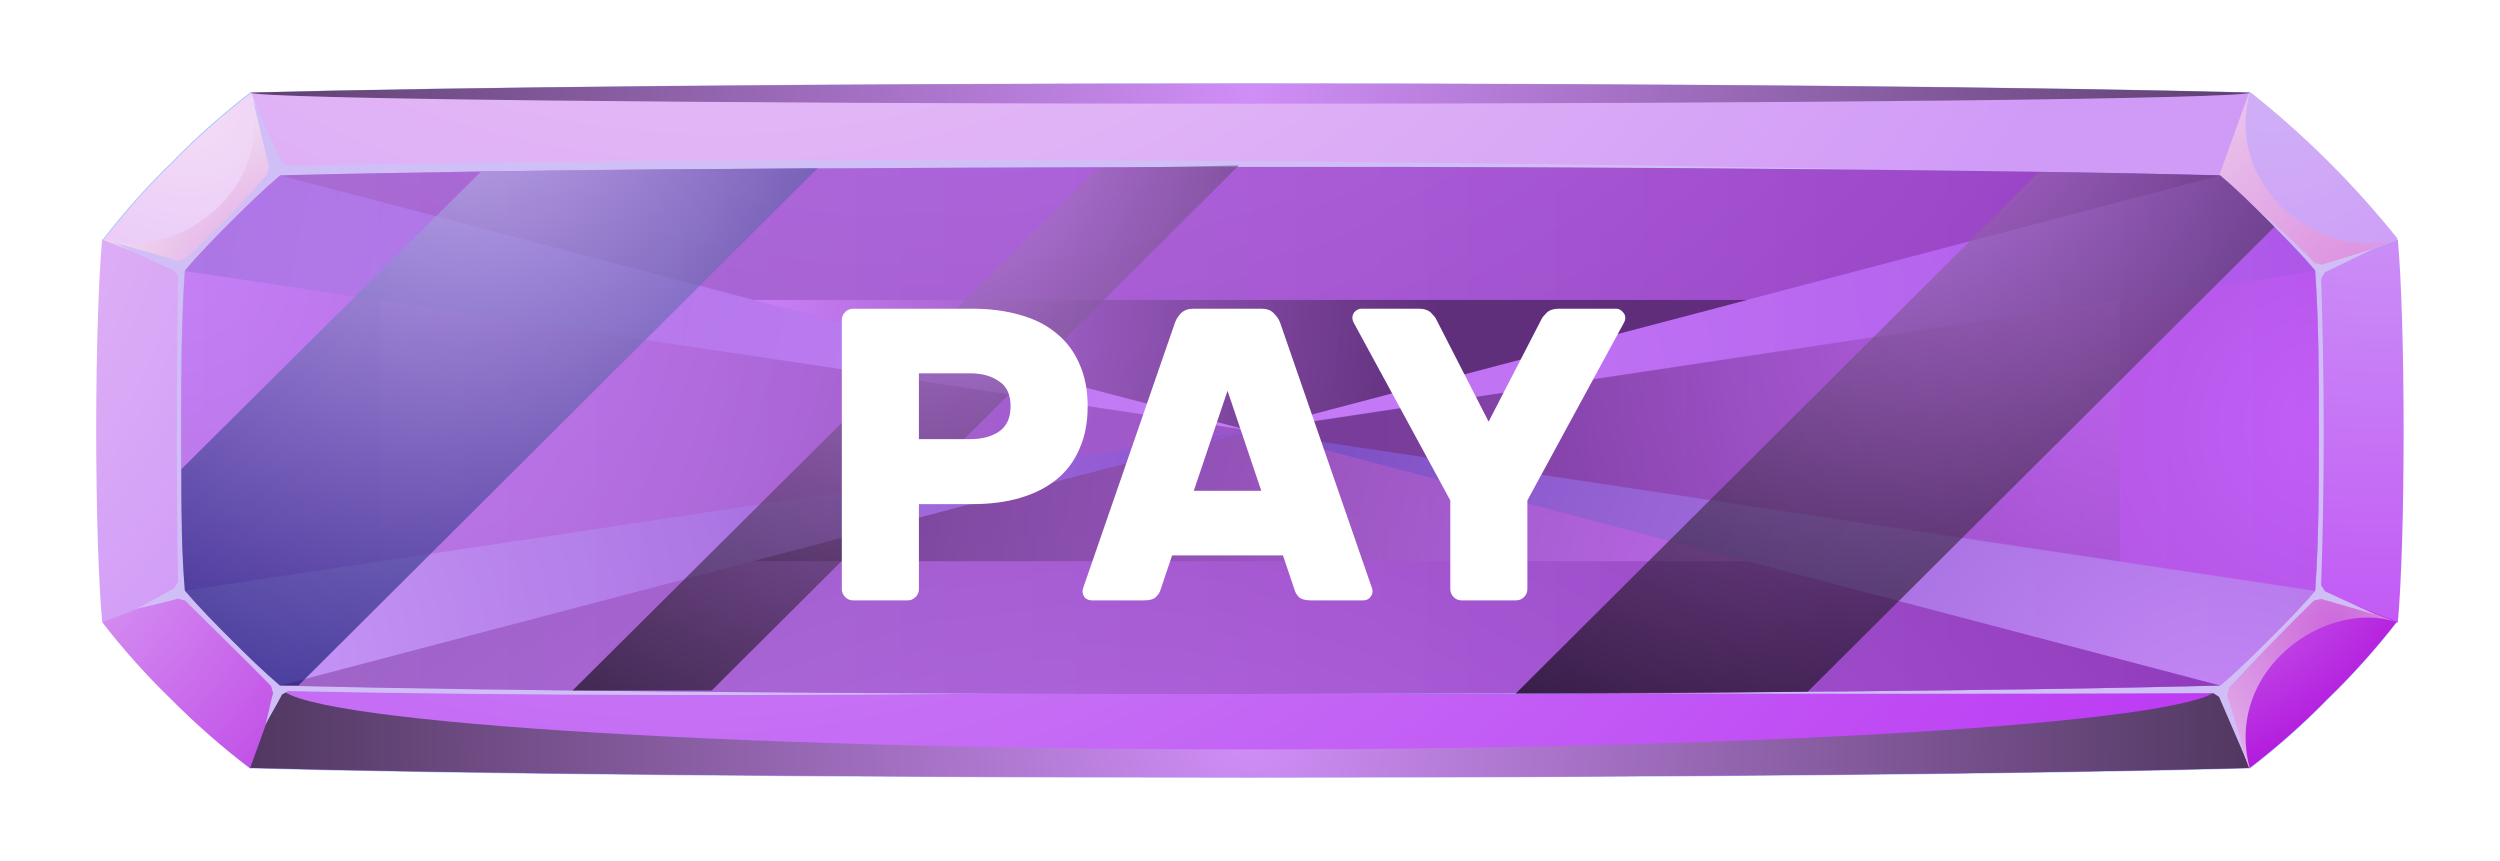 <svg width="180" height="62" viewBox="0 0 180 62" fill="none" xmlns="http://www.w3.org/2000/svg">
<g filter="url(#filter0_d_357_11607)">
<path fill-rule="evenodd" clip-rule="evenodd" d="M170.583 14.207C170.836 16.979 171 22.122 171 27.993C171 33.863 170.836 39.007 170.583 41.793C169.052 43.767 167.381 45.63 165.583 47.367C163.839 49.153 161.97 50.813 159.988 52.333C145.464 52.733 118.663 53 88.007 53C57.352 53 30.551 52.733 16.012 52.333C14.034 50.809 12.164 49.15 10.417 47.367C8.623 45.63 6.957 43.768 5.432 41.793C5.179 39.007 5 33.863 5 27.993C5 22.122 5.179 16.979 5.432 14.207C6.953 12.229 8.62 10.366 10.417 8.633C12.165 6.842 14.04 5.177 16.027 3.652C30.566 3.267 57.352 3 88.022 3C118.693 3 145.479 3.267 160.003 3.652C163.92 6.764 167.474 10.304 170.598 14.207H170.583Z" fill="#A4C3F7"/>
<path fill-rule="evenodd" clip-rule="evenodd" d="M11.042 27.992C11.042 24.242 11.042 20.269 11.31 16.475L5.357 14.207C5.104 16.979 4.926 22.122 4.926 27.992C4.926 33.863 5.104 39.006 5.357 41.793L11.31 39.525C11.057 35.716 11.042 31.743 11.042 27.992Z" fill="url(#paint0_radial_357_11607)"/>
<path fill-rule="evenodd" clip-rule="evenodd" d="M11.312 16.519C12.368 15.259 13.633 13.984 14.69 12.932C15.746 11.879 16.952 10.694 18.157 9.671L16.014 3.741C14.033 5.267 12.163 6.931 10.419 8.722C8.622 10.455 6.955 12.318 5.434 14.296L11.386 16.564L11.312 16.519Z" fill="url(#paint1_radial_357_11607)"/>
<path fill-rule="evenodd" clip-rule="evenodd" d="M18.155 9.626C27.441 9.389 36.741 9.285 46.012 9.196C60.011 9.058 74.009 8.999 88.007 9.018C102.005 9.038 115.999 9.097 129.987 9.196C139.273 9.285 148.559 9.389 157.845 9.626L159.988 3.697C145.463 3.311 118.662 3.044 88.007 3.044C57.352 3.044 30.551 3.311 16.012 3.697L18.155 9.626Z" fill="url(#paint2_radial_357_11607)"/>
<path fill-rule="evenodd" clip-rule="evenodd" d="M157.844 9.626C159.064 10.649 160.284 11.865 161.311 12.887C162.338 13.91 163.633 15.215 164.689 16.475L170.642 14.207C167.518 10.304 163.964 6.764 160.046 3.652L157.903 9.582L157.844 9.626Z" fill="url(#paint3_radial_357_11607)"/>
<path fill-rule="evenodd" clip-rule="evenodd" d="M164.691 16.519C164.959 20.314 164.959 24.287 164.959 28.037C164.959 31.787 164.959 35.76 164.691 39.57L170.644 41.838C170.897 39.051 171.061 33.907 171.061 28.037C171.061 22.167 170.897 17.023 170.644 14.251L164.691 16.519Z" fill="url(#paint4_radial_357_11607)"/>
<path fill-rule="evenodd" clip-rule="evenodd" d="M164.689 39.525C163.633 40.771 162.368 42.045 161.311 43.098C160.255 44.15 159.064 45.336 157.844 46.359L159.987 52.288C161.968 50.768 163.838 49.109 165.582 47.323C167.379 45.585 169.05 43.723 170.582 41.749L164.63 39.481L164.689 39.525Z" fill="url(#paint5_radial_357_11607)"/>
<path fill-rule="evenodd" clip-rule="evenodd" d="M157.845 46.359C148.559 46.596 139.273 46.7 129.987 46.789C115.999 46.927 102.005 46.986 88.007 46.967C74.009 46.947 60.011 46.888 46.012 46.789C36.741 46.7 27.441 46.596 18.155 46.359L16.012 52.288C30.551 52.689 57.337 52.955 88.007 52.955C118.677 52.955 145.463 52.689 159.988 52.288L157.845 46.359Z" fill="url(#paint6_radial_357_11607)"/>
<path fill-rule="evenodd" clip-rule="evenodd" d="M18.153 46.359C16.948 45.336 15.713 44.121 14.686 43.098C13.659 42.075 12.364 40.771 11.308 39.525L5.355 41.793C6.881 43.768 8.547 45.63 10.341 47.367C12.117 49.153 14.016 50.812 16.025 52.333L18.168 46.404L18.153 46.359Z" fill="url(#paint7_radial_357_11607)"/>
<path style="mix-blend-mode:screen" fill-rule="evenodd" clip-rule="evenodd" d="M88.007 50.954C49.435 50.954 18.155 48.894 18.155 46.359L16.012 52.288C30.551 52.689 57.337 52.955 88.007 52.955C118.677 52.955 145.463 52.689 159.988 52.288L157.845 46.359C157.845 48.894 126.594 50.954 88.007 50.954Z" fill="url(#paint8_radial_357_11607)"/>
<path style="mix-blend-mode:multiply" fill-rule="evenodd" clip-rule="evenodd" d="M16.026 3.652C17.916 10.768 10.565 15.897 5.445 14.207L11.398 16.475C12.454 15.215 13.719 13.94 14.776 12.887C15.832 11.835 17.038 10.649 18.243 9.626L16.1 3.697L16.026 3.652Z" fill="url(#paint9_radial_357_11607)"/>
<g style="mix-blend-mode:screen">
<path fill-rule="evenodd" clip-rule="evenodd" d="M18.155 9.626C27.441 9.389 36.741 9.285 46.012 9.196C60.011 9.058 74.009 8.999 88.007 9.018C102.005 9.038 115.999 9.097 129.987 9.196H132.532C94.957 8.485 56.637 8.262 18.705 8.915L18.274 8.648C17.544 7.077 16.905 5.683 16.19 4.112C16.607 5.772 16.949 7.329 17.366 9.004L17.247 9.522C15.396 11.692 13.408 13.742 11.294 15.659L10.788 15.778C9.181 15.289 7.693 14.903 6.086 14.414L10.55 16.489L10.818 16.905C10.714 24.316 10.699 31.728 10.818 38.903L10.55 39.347C9.613 39.852 8.779 40.355 7.842 40.83C8.884 40.578 9.866 40.37 10.818 40.103L11.324 40.237C13.348 42.253 15.536 44.373 17.515 46.389L17.663 46.893C17.455 47.693 17.321 48.375 17.113 49.176C17.5 48.42 17.916 47.782 18.303 47.011L18.735 46.759C34.911 47.1 55.804 47.115 71.935 46.907C64.822 46.907 53.111 46.804 45.997 46.745C36.726 46.656 27.426 46.552 18.14 46.315C16.934 45.292 15.699 44.076 14.672 43.053C13.646 42.031 12.351 40.726 11.294 39.481C11.041 35.671 11.027 31.698 11.027 27.948C11.027 24.198 11.027 20.225 11.294 16.43C12.351 15.17 13.616 13.895 14.672 12.843C15.729 11.79 16.934 10.605 18.14 9.582L18.155 9.626Z" fill="#D0BFF7"/>
</g>
<path style="mix-blend-mode:multiply" fill-rule="evenodd" clip-rule="evenodd" d="M159.988 3.652C158.098 10.768 165.449 15.897 170.583 14.207L164.631 16.475C163.574 15.215 162.309 13.94 161.252 12.887C160.196 11.835 159.005 10.649 157.785 9.626L159.928 3.697L159.988 3.652Z" fill="url(#paint10_radial_357_11607)"/>
<path style="mix-blend-mode:multiply" fill-rule="evenodd" clip-rule="evenodd" d="M159.988 52.333C158.098 45.233 165.449 40.089 170.583 41.793L164.631 39.525C163.574 40.771 162.309 42.045 161.252 43.098C160.196 44.15 159.005 45.336 157.785 46.359L159.928 52.288L159.988 52.333Z" fill="url(#paint11_radial_357_11607)"/>
<g style="mix-blend-mode:screen">
<path fill-rule="evenodd" clip-rule="evenodd" d="M164.691 39.525C163.635 40.77 162.37 42.045 161.313 43.098C160.257 44.15 159.066 45.336 157.846 46.359C148.56 46.596 139.274 46.7 129.988 46.789L113.262 46.907C127.954 46.967 142.652 46.967 157.355 46.907L157.771 47.174C158.456 48.775 159.155 50.376 159.84 51.962C159.349 50.331 158.843 48.686 158.352 47.041L158.471 46.537C160.455 44.392 162.499 42.292 164.602 40.237L165.108 40.118L169.051 41.26L165.391 39.57L165.123 39.14C165.376 31.728 165.361 24.405 165.123 17.052L165.391 16.608L168.873 14.918L165.153 16.059L164.647 15.941C162.891 14.088 160.897 12.368 158.962 10.664C159.795 11.434 160.599 12.235 161.313 12.946C162.37 14.014 163.635 15.274 164.691 16.534C164.959 20.329 164.959 24.301 164.959 28.052C164.959 31.802 164.959 35.775 164.691 39.584V39.525Z" fill="#D0BFF7"/>
</g>
<path style="mix-blend-mode:screen" fill-rule="evenodd" clip-rule="evenodd" d="M16.027 3.667C16.355 4.112 48.453 4.467 88.023 4.467C127.592 4.467 159.691 4.112 160.003 3.667C145.479 3.281 118.678 3.015 88.023 3.015C57.367 3.015 30.566 3.281 16.027 3.667Z" fill="url(#paint12_radial_357_11607)"/>
<path fill-rule="evenodd" clip-rule="evenodd" d="M11.311 39.525C12.367 40.77 13.632 42.045 14.689 43.098C15.745 44.15 16.951 45.336 18.156 46.359C27.442 46.596 36.743 46.7 46.014 46.789C60.012 46.927 74.01 46.986 88.009 46.967C102.007 46.947 116 46.888 129.989 46.789C139.274 46.7 148.56 46.596 157.846 46.359C159.066 45.336 160.287 44.121 161.314 43.098C162.34 42.075 163.635 40.77 164.692 39.525C164.959 35.716 164.959 31.743 164.959 27.993C164.959 24.242 164.959 20.27 164.692 16.475C163.635 15.215 162.37 13.955 161.314 12.887C160.257 11.82 159.066 10.649 157.846 9.626C148.56 9.389 139.274 9.285 129.989 9.196C116 9.058 102.007 8.999 88.009 9.018C74.01 9.038 60.012 9.097 46.014 9.196C36.743 9.285 27.442 9.389 18.156 9.626C16.951 10.649 15.716 11.864 14.689 12.887C13.662 13.91 12.367 15.215 11.311 16.475C11.058 20.27 11.043 24.242 11.043 27.993C11.043 31.743 11.043 35.716 11.311 39.525Z" fill="url(#paint13_linear_357_11607)"/>
<g opacity="0.5">
<path style="mix-blend-mode:screen" opacity="0.5" fill-rule="evenodd" clip-rule="evenodd" d="M11.312 16.519L88.01 28.037L18.158 9.626C16.953 10.649 15.717 11.864 14.691 12.887C13.664 13.91 12.369 15.214 11.312 16.474V16.519Z" fill="url(#paint14_radial_357_11607)"/>
<path style="mix-blend-mode:screen" opacity="0.5" fill-rule="evenodd" clip-rule="evenodd" d="M164.691 16.519L88.008 28.037L157.845 9.626C159.066 10.649 160.286 11.864 161.313 12.887C162.34 13.91 163.634 15.214 164.691 16.474V16.519Z" fill="url(#paint15_radial_357_11607)"/>
<path style="mix-blend-mode:screen" opacity="0.75" fill-rule="evenodd" clip-rule="evenodd" d="M11.312 39.525L88.01 27.993L18.158 46.359C16.953 45.336 15.717 44.121 14.691 43.098C13.664 42.075 12.369 40.771 11.312 39.525Z" fill="url(#paint16_radial_357_11607)"/>
<path style="mix-blend-mode:screen" fill-rule="evenodd" clip-rule="evenodd" d="M164.691 39.525L88.008 27.993L157.845 46.359C159.066 45.336 160.286 44.121 161.313 43.098C162.34 42.075 163.634 40.771 164.691 39.525Z" fill="url(#paint17_radial_357_11607)"/>
<path style="mix-blend-mode:screen" opacity="0.3" fill-rule="evenodd" clip-rule="evenodd" d="M11.311 39.525L88.009 27.992L11.311 16.519C11.058 20.314 11.043 24.287 11.043 28.037C11.043 31.787 11.043 35.76 11.311 39.57V39.525Z" fill="url(#paint18_radial_357_11607)"/>
<path style="mix-blend-mode:screen" opacity="0.5" fill-rule="evenodd" clip-rule="evenodd" d="M18.156 9.626L88.009 27.993L157.846 9.626C148.56 9.389 139.275 9.285 129.989 9.196C116 9.058 102.007 8.999 88.009 9.018C74.01 9.038 60.012 9.097 46.014 9.196C36.743 9.285 27.442 9.389 18.156 9.626Z" fill="url(#paint19_radial_357_11607)"/>
<path style="mix-blend-mode:screen" opacity="0.5" fill-rule="evenodd" clip-rule="evenodd" d="M164.691 16.519L88.008 28.037L164.691 39.57C164.959 35.76 164.959 31.787 164.959 28.037C164.959 24.287 164.959 20.314 164.691 16.519Z" fill="url(#paint20_radial_357_11607)"/>
<path style="mix-blend-mode:screen" opacity="0.5" fill-rule="evenodd" clip-rule="evenodd" d="M157.846 46.359L88.009 27.993L18.156 46.359C27.442 46.596 36.743 46.7 46.014 46.789C60.012 46.927 74.01 46.987 88.009 46.967C102.007 46.947 116 46.888 129.989 46.789C139.275 46.7 148.56 46.596 157.846 46.359Z" fill="url(#paint21_radial_357_11607)"/>
<path style="mix-blend-mode:screen" opacity="0.5" fill-rule="evenodd" clip-rule="evenodd" d="M25.375 37.405L88.01 28.007L25.375 18.594V37.405Z" fill="url(#paint22_radial_357_11607)"/>
<path style="mix-blend-mode:screen" fill-rule="evenodd" clip-rule="evenodd" d="M52.203 18.594L88.007 28.007L123.797 18.594H52.203Z" fill="url(#paint23_radial_357_11607)"/>
<path style="mix-blend-mode:screen" opacity="0.5" fill-rule="evenodd" clip-rule="evenodd" d="M150.628 18.594L88.008 28.007L150.628 37.405V18.594Z" fill="url(#paint24_radial_357_11607)"/>
<path style="mix-blend-mode:screen" opacity="0.7" fill-rule="evenodd" clip-rule="evenodd" d="M123.797 37.406L88.007 28.007L52.203 37.406H123.797Z" fill="url(#paint25_radial_357_11607)"/>
</g>
<path style="mix-blend-mode:screen" opacity="0.65" fill-rule="evenodd" clip-rule="evenodd" d="M19.452 46.389L56.878 9.107L46.015 9.196C41.55 9.196 37.086 9.285 32.621 9.359L11.059 30.779C11.059 33.744 11.059 36.709 11.312 39.525C12.368 40.771 13.633 42.045 14.69 43.098C15.746 44.15 16.951 45.336 18.157 46.359H19.452V46.389Z" fill="url(#paint26_radial_357_11607)"/>
<path style="mix-blend-mode:screen" opacity="0.65" fill-rule="evenodd" clip-rule="evenodd" d="M77.04 9.107L39.227 46.715H46.012H49.242L87.189 8.915L77.04 9.107Z" fill="url(#paint27_radial_357_11607)"/>
<path style="mix-blend-mode:screen" opacity="0.65" fill-rule="evenodd" clip-rule="evenodd" d="M144.838 9.374L107.129 46.937C114.143 46.937 121.152 46.893 128.156 46.804L161.758 13.332L161.311 12.887C160.285 11.864 159.064 10.649 157.844 9.626C153.514 9.522 149.168 9.433 144.838 9.374Z" fill="url(#paint28_radial_357_11607)"/>
</g>
<g filter="url(#filter1_d_357_11607)">
<path d="M70.002 18.227C71.282 18.227 72.432 18.378 73.452 18.677C74.472 18.957 75.342 19.398 76.062 19.997C76.782 20.578 77.332 21.308 77.712 22.188C78.112 23.067 78.312 24.087 78.312 25.247C78.312 26.427 78.112 27.457 77.712 28.337C77.332 29.218 76.782 29.948 76.062 30.527C75.342 31.108 74.472 31.547 73.452 31.848C72.432 32.148 71.282 32.297 70.002 32.297H66.162V38.417C66.162 38.638 66.082 38.828 65.922 38.987C65.762 39.148 65.572 39.227 65.352 39.227H61.422C61.202 39.227 61.012 39.148 60.852 38.987C60.692 38.828 60.612 38.638 60.612 38.417V19.038C60.612 18.817 60.692 18.628 60.852 18.468C61.012 18.308 61.202 18.227 61.422 18.227H70.002ZM66.162 27.617H69.852C70.692 27.617 71.382 27.438 71.922 27.078C72.482 26.698 72.762 26.087 72.762 25.247C72.762 24.407 72.482 23.808 71.922 23.448C71.382 23.067 70.692 22.878 69.852 22.878H66.162V27.617ZM90.813 18.227C91.213 18.227 91.513 18.337 91.713 18.558C91.933 18.777 92.083 18.997 92.163 19.218L98.703 38.117C98.783 38.318 98.823 38.468 98.823 38.568C98.823 38.748 98.753 38.907 98.613 39.047C98.493 39.167 98.343 39.227 98.163 39.227H94.383C93.983 39.227 93.693 39.148 93.513 38.987C93.353 38.807 93.253 38.638 93.213 38.477L92.373 35.987H84.393L83.553 38.477C83.513 38.638 83.403 38.807 83.223 38.987C83.063 39.148 82.783 39.227 82.383 39.227H78.603C78.423 39.227 78.263 39.167 78.123 39.047C78.003 38.907 77.943 38.748 77.943 38.568C77.943 38.468 77.983 38.318 78.063 38.117L84.603 19.218C84.683 18.997 84.823 18.777 85.023 18.558C85.243 18.337 85.553 18.227 85.953 18.227H90.813ZM85.953 31.337H90.813L88.383 24.137L85.953 31.337ZM109.971 38.417C109.971 38.638 109.891 38.828 109.731 38.987C109.571 39.148 109.381 39.227 109.161 39.227H105.231C105.011 39.227 104.821 39.148 104.661 38.987C104.501 38.828 104.421 38.638 104.421 38.417V32.028L97.491 19.277C97.411 19.137 97.371 19.008 97.371 18.887C97.371 18.707 97.431 18.558 97.551 18.438C97.691 18.297 97.851 18.227 98.031 18.227H102.141C102.541 18.227 102.841 18.328 103.041 18.527C103.241 18.727 103.361 18.878 103.401 18.977L107.181 26.358L110.991 18.977C111.031 18.878 111.151 18.727 111.351 18.527C111.551 18.328 111.851 18.227 112.251 18.227H116.361C116.541 18.227 116.691 18.297 116.811 18.438C116.951 18.558 117.021 18.707 117.021 18.887C117.021 19.008 116.981 19.137 116.901 19.277L109.971 32.028V38.417Z" fill="white"/>
</g>
<defs>
<filter id="filter0_d_357_11607" x="0.926" y="0" width="178.137" height="62" filterUnits="userSpaceOnUse" color-interpolation-filters="sRGB">
<feFlood flood-opacity="0" result="BackgroundImageFix"/>
<feColorMatrix in="SourceAlpha" type="matrix" values="0 0 0 0 0 0 0 0 0 0 0 0 0 0 0 0 0 0 127 0" result="hardAlpha"/>
<feOffset dx="2" dy="3"/>
<feGaussianBlur stdDeviation="3"/>
<feComposite in2="hardAlpha" operator="out"/>
<feColorMatrix type="matrix" values="0 0 0 0 0 0 0 0 0 0 0 0 0 0 0 0 0 0 0.8 0"/>
<feBlend mode="normal" in2="BackgroundImageFix" result="effect1_dropShadow_357_11607"/>
<feBlend mode="normal" in="SourceGraphic" in2="effect1_dropShadow_357_11607" result="shape"/>
</filter>
<filter id="filter1_d_357_11607" x="56.613" y="18.227" width="64.406" height="29" filterUnits="userSpaceOnUse" color-interpolation-filters="sRGB">
<feFlood flood-opacity="0" result="BackgroundImageFix"/>
<feColorMatrix in="SourceAlpha" type="matrix" values="0 0 0 0 0 0 0 0 0 0 0 0 0 0 0 0 0 0 127 0" result="hardAlpha"/>
<feOffset dy="4"/>
<feGaussianBlur stdDeviation="2"/>
<feComposite in2="hardAlpha" operator="out"/>
<feColorMatrix type="matrix" values="0 0 0 0 0 0 0 0 0 0 0 0 0 0 0 0 0 0 0.25 0"/>
<feBlend mode="normal" in2="BackgroundImageFix" result="effect1_dropShadow_357_11607"/>
<feBlend mode="normal" in="SourceGraphic" in2="effect1_dropShadow_357_11607" result="shape"/>
</filter>
<radialGradient id="paint0_radial_357_11607" cx="0" cy="0" r="1" gradientUnits="userSpaceOnUse" gradientTransform="translate(-35.105 2.57) scale(62.04 61.8)">
<stop stop-color="#F7D4F4"/>
<stop offset="1" stop-color="#D09BF7"/>
</radialGradient>
<radialGradient id="paint1_radial_357_11607" cx="0" cy="0" r="1" gradientUnits="userSpaceOnUse" gradientTransform="translate(11.52 4.972) scale(43.096 42.929)">
<stop stop-color="#F4DDF7"/>
<stop offset="1" stop-color="#D09BF7"/>
</radialGradient>
<radialGradient id="paint2_radial_357_11607" cx="0" cy="0" r="1" gradientUnits="userSpaceOnUse" gradientTransform="translate(49.584 -55.524) scale(112.963 112.526)">
<stop stop-color="#F7D4F4"/>
<stop offset="1" stop-color="#D09BF7"/>
</radialGradient>
<radialGradient id="paint3_radial_357_11607" cx="0" cy="0" r="1" gradientUnits="userSpaceOnUse" gradientTransform="translate(161.519 3.371) scale(105.731 105.322)">
<stop stop-color="#D0B0F7"/>
<stop offset="1" stop-color="#BD3CF4"/>
</radialGradient>
<radialGradient id="paint4_radial_357_11607" cx="0" cy="0" r="1" gradientUnits="userSpaceOnUse" gradientTransform="translate(169.468 -3.863) scale(62.069 61.829)">
<stop stop-color="#D0B0F7"/>
<stop offset="1" stop-color="#BD3CF4"/>
</radialGradient>
<radialGradient id="paint5_radial_357_11607" cx="0" cy="0" r="1" gradientUnits="userSpaceOnUse" gradientTransform="translate(150.507 28.793) scale(25.477 25.378)">
<stop stop-color="#DDB0F7"/>
<stop offset="1" stop-color="#B31ADE"/>
</radialGradient>
<radialGradient id="paint6_radial_357_11607" cx="0" cy="0" r="1" gradientUnits="userSpaceOnUse" gradientTransform="translate(47.426 -21.785) scale(127.368 126.875)">
<stop stop-color="#D0B0F7"/>
<stop offset="1" stop-color="#BD3CF4"/>
</radialGradient>
<radialGradient id="paint7_radial_357_11607" cx="0" cy="0" r="1" gradientUnits="userSpaceOnUse" gradientTransform="translate(-1.371 34.411) scale(39.644 39.49)">
<stop stop-color="#DDB0F7"/>
<stop offset="1" stop-color="#B31ADE"/>
</radialGradient>
<radialGradient id="paint8_radial_357_11607" cx="0" cy="0" r="1" gradientUnits="userSpaceOnUse" gradientTransform="translate(88.007 49.679) scale(117.071 116.617)">
<stop stop-color="#D08EF7"/>
<stop offset="1"/>
</radialGradient>
<radialGradient id="paint9_radial_357_11607" cx="0" cy="0" r="1" gradientUnits="userSpaceOnUse" gradientTransform="translate(20.52 20.507) scale(21.712 21.628)">
<stop stop-color="#DB8BDE"/>
<stop offset="1" stop-color="#F7F7F7"/>
</radialGradient>
<radialGradient id="paint10_radial_357_11607" cx="0" cy="0" r="1" gradientUnits="userSpaceOnUse" gradientTransform="translate(168.247 18.224) scale(31.876 31.752)">
<stop stop-color="#DB8BDE"/>
<stop offset="1" stop-color="#F7F7F7"/>
</radialGradient>
<radialGradient id="paint11_radial_357_11607" cx="0" cy="0" r="1" gradientUnits="userSpaceOnUse" gradientTransform="translate(166.089 42.045) scale(23.602 23.51)">
<stop stop-color="#CD69DB"/>
<stop offset="1" stop-color="#F7F7F7"/>
</radialGradient>
<radialGradient id="paint12_radial_357_11607" cx="0" cy="0" r="1" gradientUnits="userSpaceOnUse" gradientTransform="translate(88.008 3.726) scale(129.586 129.084)">
<stop stop-color="#D08EF7"/>
<stop offset="1"/>
</radialGradient>
<linearGradient id="paint13_linear_357_11607" x1="11.043" y1="27.993" x2="164.959" y2="27.993" gradientUnits="userSpaceOnUse">
<stop stop-color="#C47CF7"/>
<stop offset="1" stop-color="#BE4BF7"/>
</linearGradient>
<radialGradient id="paint14_radial_357_11607" cx="0" cy="0" r="1" gradientUnits="userSpaceOnUse" gradientTransform="translate(90.778 28.452) scale(157.696 157.086)">
<stop stop-color="#D0C6F7"/>
<stop offset="1" stop-color="#000868"/>
</radialGradient>
<radialGradient id="paint15_radial_357_11607" cx="0" cy="0" r="1" gradientUnits="userSpaceOnUse" gradientTransform="translate(90.344 27.637) scale(187.042 186.318)">
<stop stop-color="#D0C6F7"/>
<stop offset="1" stop-color="#000868"/>
</radialGradient>
<radialGradient id="paint16_radial_357_11607" cx="0" cy="0" r="1" gradientUnits="userSpaceOnUse" gradientTransform="translate(15.092 44.402) scale(98.558 98.177)">
<stop stop-color="#D0C6F7"/>
<stop offset="1" stop-color="#000868"/>
</radialGradient>
<radialGradient id="paint17_radial_357_11607" cx="0" cy="0" r="1" gradientUnits="userSpaceOnUse" gradientTransform="translate(158.589 51.636) scale(96.639 96.264)">
<stop stop-color="#D0C6F7"/>
<stop offset="1" stop-color="#000868"/>
</radialGradient>
<radialGradient id="paint18_radial_357_11607" cx="0" cy="0" r="1" gradientUnits="userSpaceOnUse" gradientTransform="translate(11.102 16.489) scale(49.153 48.962)">
<stop stop-color="#D097F7"/>
<stop offset="1"/>
</radialGradient>
<radialGradient id="paint19_radial_357_11607" cx="0" cy="0" r="1" gradientUnits="userSpaceOnUse" gradientTransform="translate(64.362 -56.709) scale(134.809 134.287)">
<stop stop-color="#D097F7"/>
<stop offset="1"/>
</radialGradient>
<radialGradient id="paint20_radial_357_11607" cx="0" cy="0" r="1" gradientUnits="userSpaceOnUse" gradientTransform="translate(165.718 27.726) scale(68.9 68.633)">
<stop stop-color="#D097F7"/>
<stop offset="1"/>
</radialGradient>
<radialGradient id="paint21_radial_357_11607" cx="0" cy="0" r="1" gradientUnits="userSpaceOnUse" gradientTransform="translate(76.714 97.441) scale(99.898 99.511)">
<stop stop-color="#D097F7"/>
<stop offset="1"/>
</radialGradient>
<radialGradient id="paint22_radial_357_11607" cx="0" cy="0" r="1" gradientUnits="userSpaceOnUse" gradientTransform="translate(25.792 17.29) scale(120.181 119.715)">
<stop stop-color="#D08EF7"/>
<stop offset="1"/>
</radialGradient>
<radialGradient id="paint23_radial_357_11607" cx="0" cy="0" r="1" gradientUnits="userSpaceOnUse" gradientTransform="translate(52.798 18.209) scale(48.825 48.636)">
<stop stop-color="#D08EF7"/>
<stop offset="1"/>
</radialGradient>
<radialGradient id="paint24_radial_357_11607" cx="0" cy="0" r="1" gradientUnits="userSpaceOnUse" gradientTransform="translate(149.676 18.105) scale(51.102 50.904)">
<stop stop-color="#D08EF7"/>
<stop offset="1"/>
</radialGradient>
<radialGradient id="paint25_radial_357_11607" cx="0" cy="0" r="1" gradientUnits="userSpaceOnUse" gradientTransform="translate(125.895 38.769) scale(71.742 71.465)">
<stop stop-color="#D08EF7"/>
<stop offset="1"/>
</radialGradient>
<radialGradient id="paint26_radial_357_11607" cx="0" cy="0" r="1" gradientUnits="userSpaceOnUse" gradientTransform="translate(31.282 2.051) scale(48.855 48.666)">
<stop stop-color="#CFC7F7"/>
<stop offset="1" stop-color="#000868"/>
</radialGradient>
<radialGradient id="paint27_radial_357_11607" cx="0" cy="0" r="1" gradientUnits="userSpaceOnUse" gradientTransform="translate(64.272 5.965) scale(50.804 50.608)">
<stop stop-color="#D08EF7"/>
<stop offset="1"/>
</radialGradient>
<radialGradient id="paint28_radial_357_11607" cx="0" cy="0" r="1" gradientUnits="userSpaceOnUse" gradientTransform="translate(132.025 -1.284) scale(54.004 53.795)">
<stop stop-color="#D08EF7"/>
<stop offset="1"/>
</radialGradient>
</defs>
</svg>
